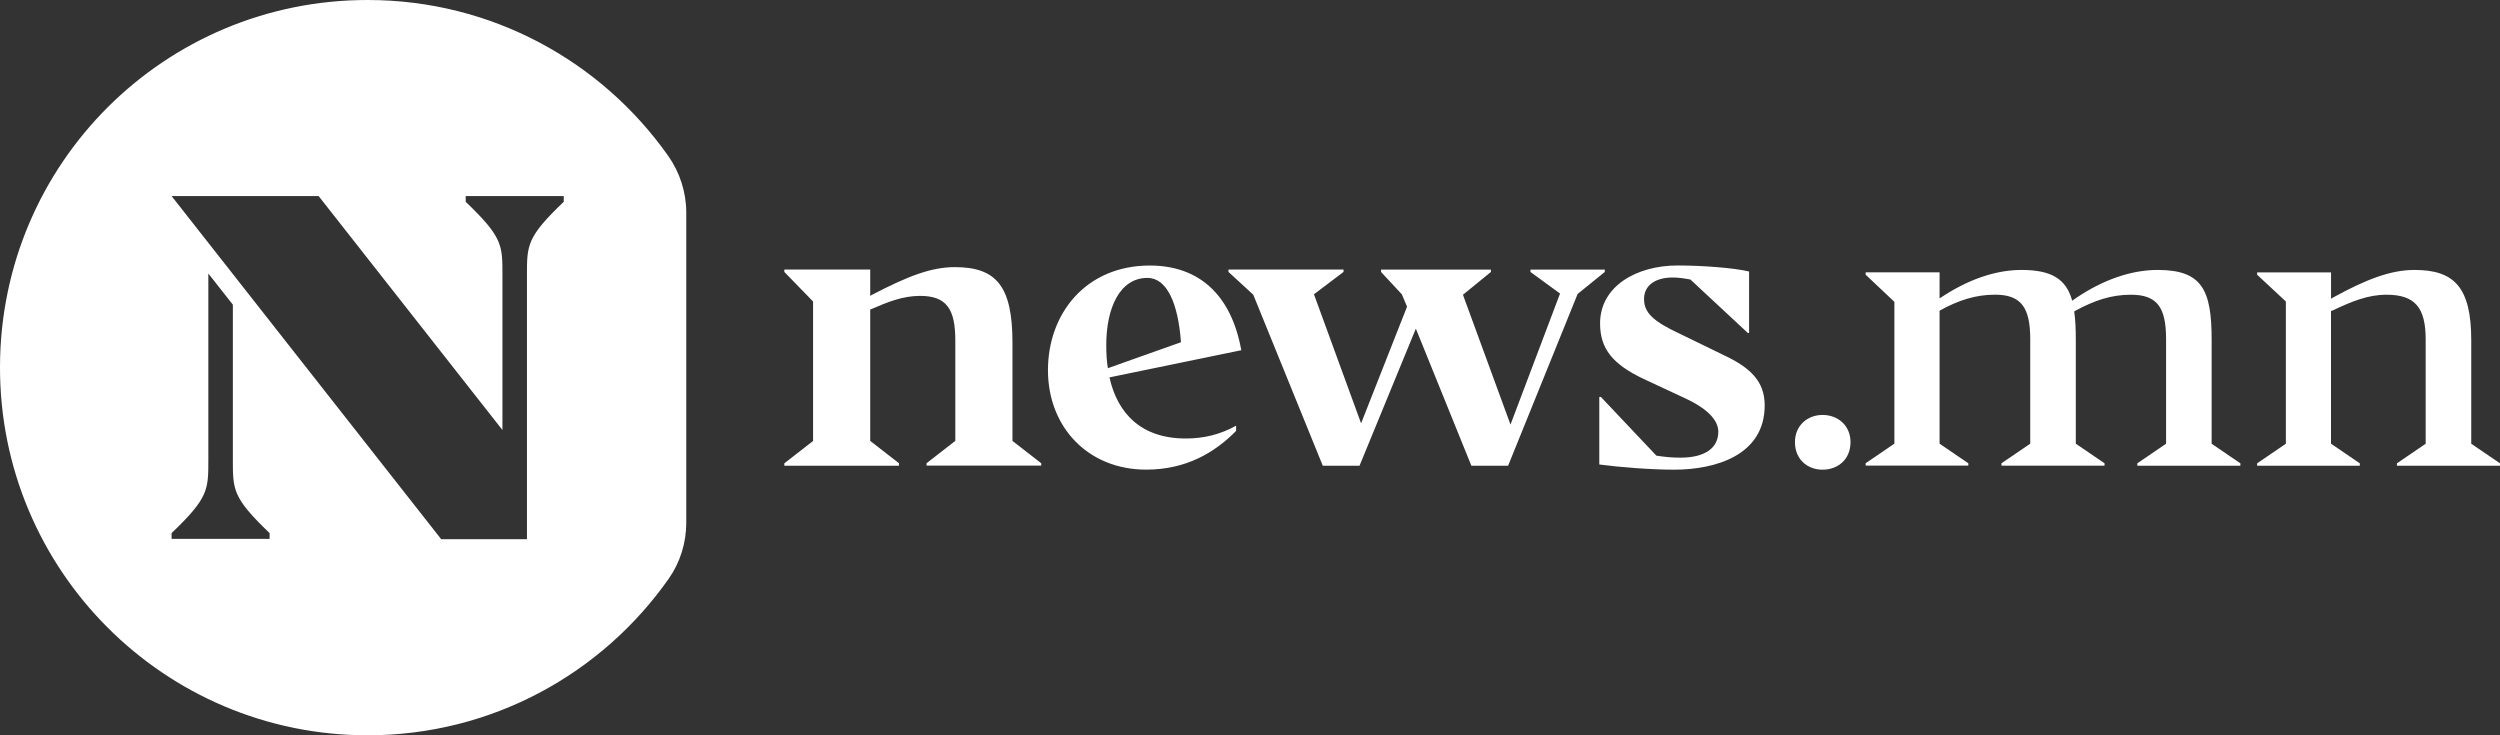 <svg width="170" height="50" viewBox="0 0 170 50" fill="none" xmlns="http://www.w3.org/2000/svg">
<rect x="0" y="0" width="170" height="50" fill="#333333" stroke="none"/>
<path d="M45.432 10.592C40.907 4.183 33.443 0 25 0C11.186 0 0.038 11.115 9.7459e-05 24.929C-0.038 38.77 11.168 50 25 50C33.47 50 40.957 45.787 45.479 39.343C46.258 38.232 46.666 36.9 46.666 35.542V14.458C46.666 13.073 46.231 11.724 45.432 10.592ZM18.333 36.642H11.668V36.251C14.182 33.846 14.167 33.308 14.167 31.25V18.6L15.834 20.717V31.25C15.834 33.308 15.819 33.843 18.333 36.251V36.642ZM38.332 13.723C35.819 16.128 35.833 16.666 35.833 18.724V36.665H30.001L11.668 13.332H21.666L34.166 29.242V18.694C34.166 16.669 34.181 16.131 31.668 13.723V13.332H38.335V13.723H38.332Z" fill="white"/>
<path d="M61.13 31.668H53.334V31.506L55.289 29.986V20.502L53.334 18.491V18.33H59.175V20.123L59.258 20.067C61.812 18.735 63.358 18.165 64.934 18.165C67.759 18.165 68.847 19.47 68.847 23.298V29.98L70.802 31.5V31.662H63.006V31.5L64.961 29.98V23.136C64.961 21.017 64.364 20.12 62.571 20.12C61.404 20.12 60.372 20.529 59.258 21.017L59.175 21.043V29.98L61.13 31.5V31.668ZM71.261 25.173C71.261 21.29 73.868 18.056 78.187 18.056C81.529 18.056 83.728 20.041 84.407 23.815L83.349 24.033L75.444 25.662C75.988 28.107 77.59 29.818 80.633 29.818C81.856 29.818 82.97 29.548 84.055 28.948V29.301C82.588 30.794 80.633 31.935 77.943 31.935C74.004 31.938 71.261 29.06 71.261 25.173ZM75.335 25.038L80.306 23.271C80.115 20.637 79.357 18.897 78.025 18.897C76.15 18.897 75.226 20.934 75.226 23.459C75.226 24.006 75.253 24.55 75.335 25.038ZM85.222 20.041L83.537 18.491V18.33H91.36V18.491L89.349 20.011L92.554 28.787L95.679 20.855L95.326 20.014L93.912 18.494V18.332H101.382V18.494L99.48 20.044L102.714 28.872L106.083 19.961L104.072 18.494V18.332H109.125V18.494L107.279 19.988L102.552 31.668H100.053L96.278 22.348L92.448 31.668H89.949L85.222 20.041ZM108.752 31.585V26.993H108.861L112.635 30.985C113.179 31.068 113.667 31.121 114.264 31.121C115.975 31.121 116.845 30.442 116.845 29.354C116.845 28.675 116.275 27.86 114.564 27.073L111.765 25.767C109.646 24.762 108.805 23.704 108.805 21.993C108.805 19.467 111.277 18.053 114.076 18.053C115.787 18.053 117.906 18.215 118.938 18.462V22.645H118.856L114.946 19.006C114.484 18.923 114.105 18.87 113.749 18.87C112.582 18.87 111.795 19.388 111.795 20.337C111.795 21.261 112.421 21.857 114.24 22.701L117.201 24.142C118.994 24.982 119.999 25.908 119.999 27.564C119.999 30.959 116.657 31.938 113.832 31.938C112.312 31.938 110.166 31.776 108.752 31.585Z" fill="white"/>
<path d="M122.057 30.062C122.057 28.948 122.898 28.216 123.933 28.216C124.991 28.216 125.835 28.951 125.835 30.062C125.835 31.229 124.994 31.938 123.933 31.938C122.898 31.938 122.057 31.232 122.057 30.062ZM133.846 31.503L131.891 30.171V21.125C133.167 20.42 134.337 20.038 135.666 20.038C137.432 20.038 138.056 20.908 138.056 23.054V30.171L136.101 31.503V31.665H143.109V31.503L141.154 30.171V23.083C141.154 22.348 141.128 21.725 141.045 21.181L141.128 21.128C142.433 20.423 143.574 20.041 144.903 20.041C146.696 20.041 147.293 20.911 147.293 23.057V30.174L145.338 31.506V31.668H152.346V31.506L150.391 30.174V23.083C150.391 19.714 149.738 18.356 146.722 18.356C144.903 18.356 143 19.035 141.181 20.258L140.91 20.449C140.502 18.982 139.526 18.356 137.459 18.356C135.666 18.356 133.764 19.035 131.944 20.258L131.891 20.285V18.518H126.864V18.679L128.819 20.526V30.168L126.864 31.5V31.662H133.846V31.503ZM160.463 31.503L158.508 30.171V21.152L158.643 21.099C159.919 20.502 161.007 20.041 162.283 20.041C164.238 20.041 164.946 20.937 164.946 23.083V30.174L162.991 31.506V31.668H170V31.506L168.045 30.174V23.136C168.045 19.523 166.877 18.356 164.188 18.356C162.585 18.356 160.927 18.979 158.646 20.232L158.511 20.314V18.521H153.484V18.682L155.439 20.502V30.174L153.484 31.506V31.668H160.466V31.503H160.463Z" fill="white"/>
</svg>
